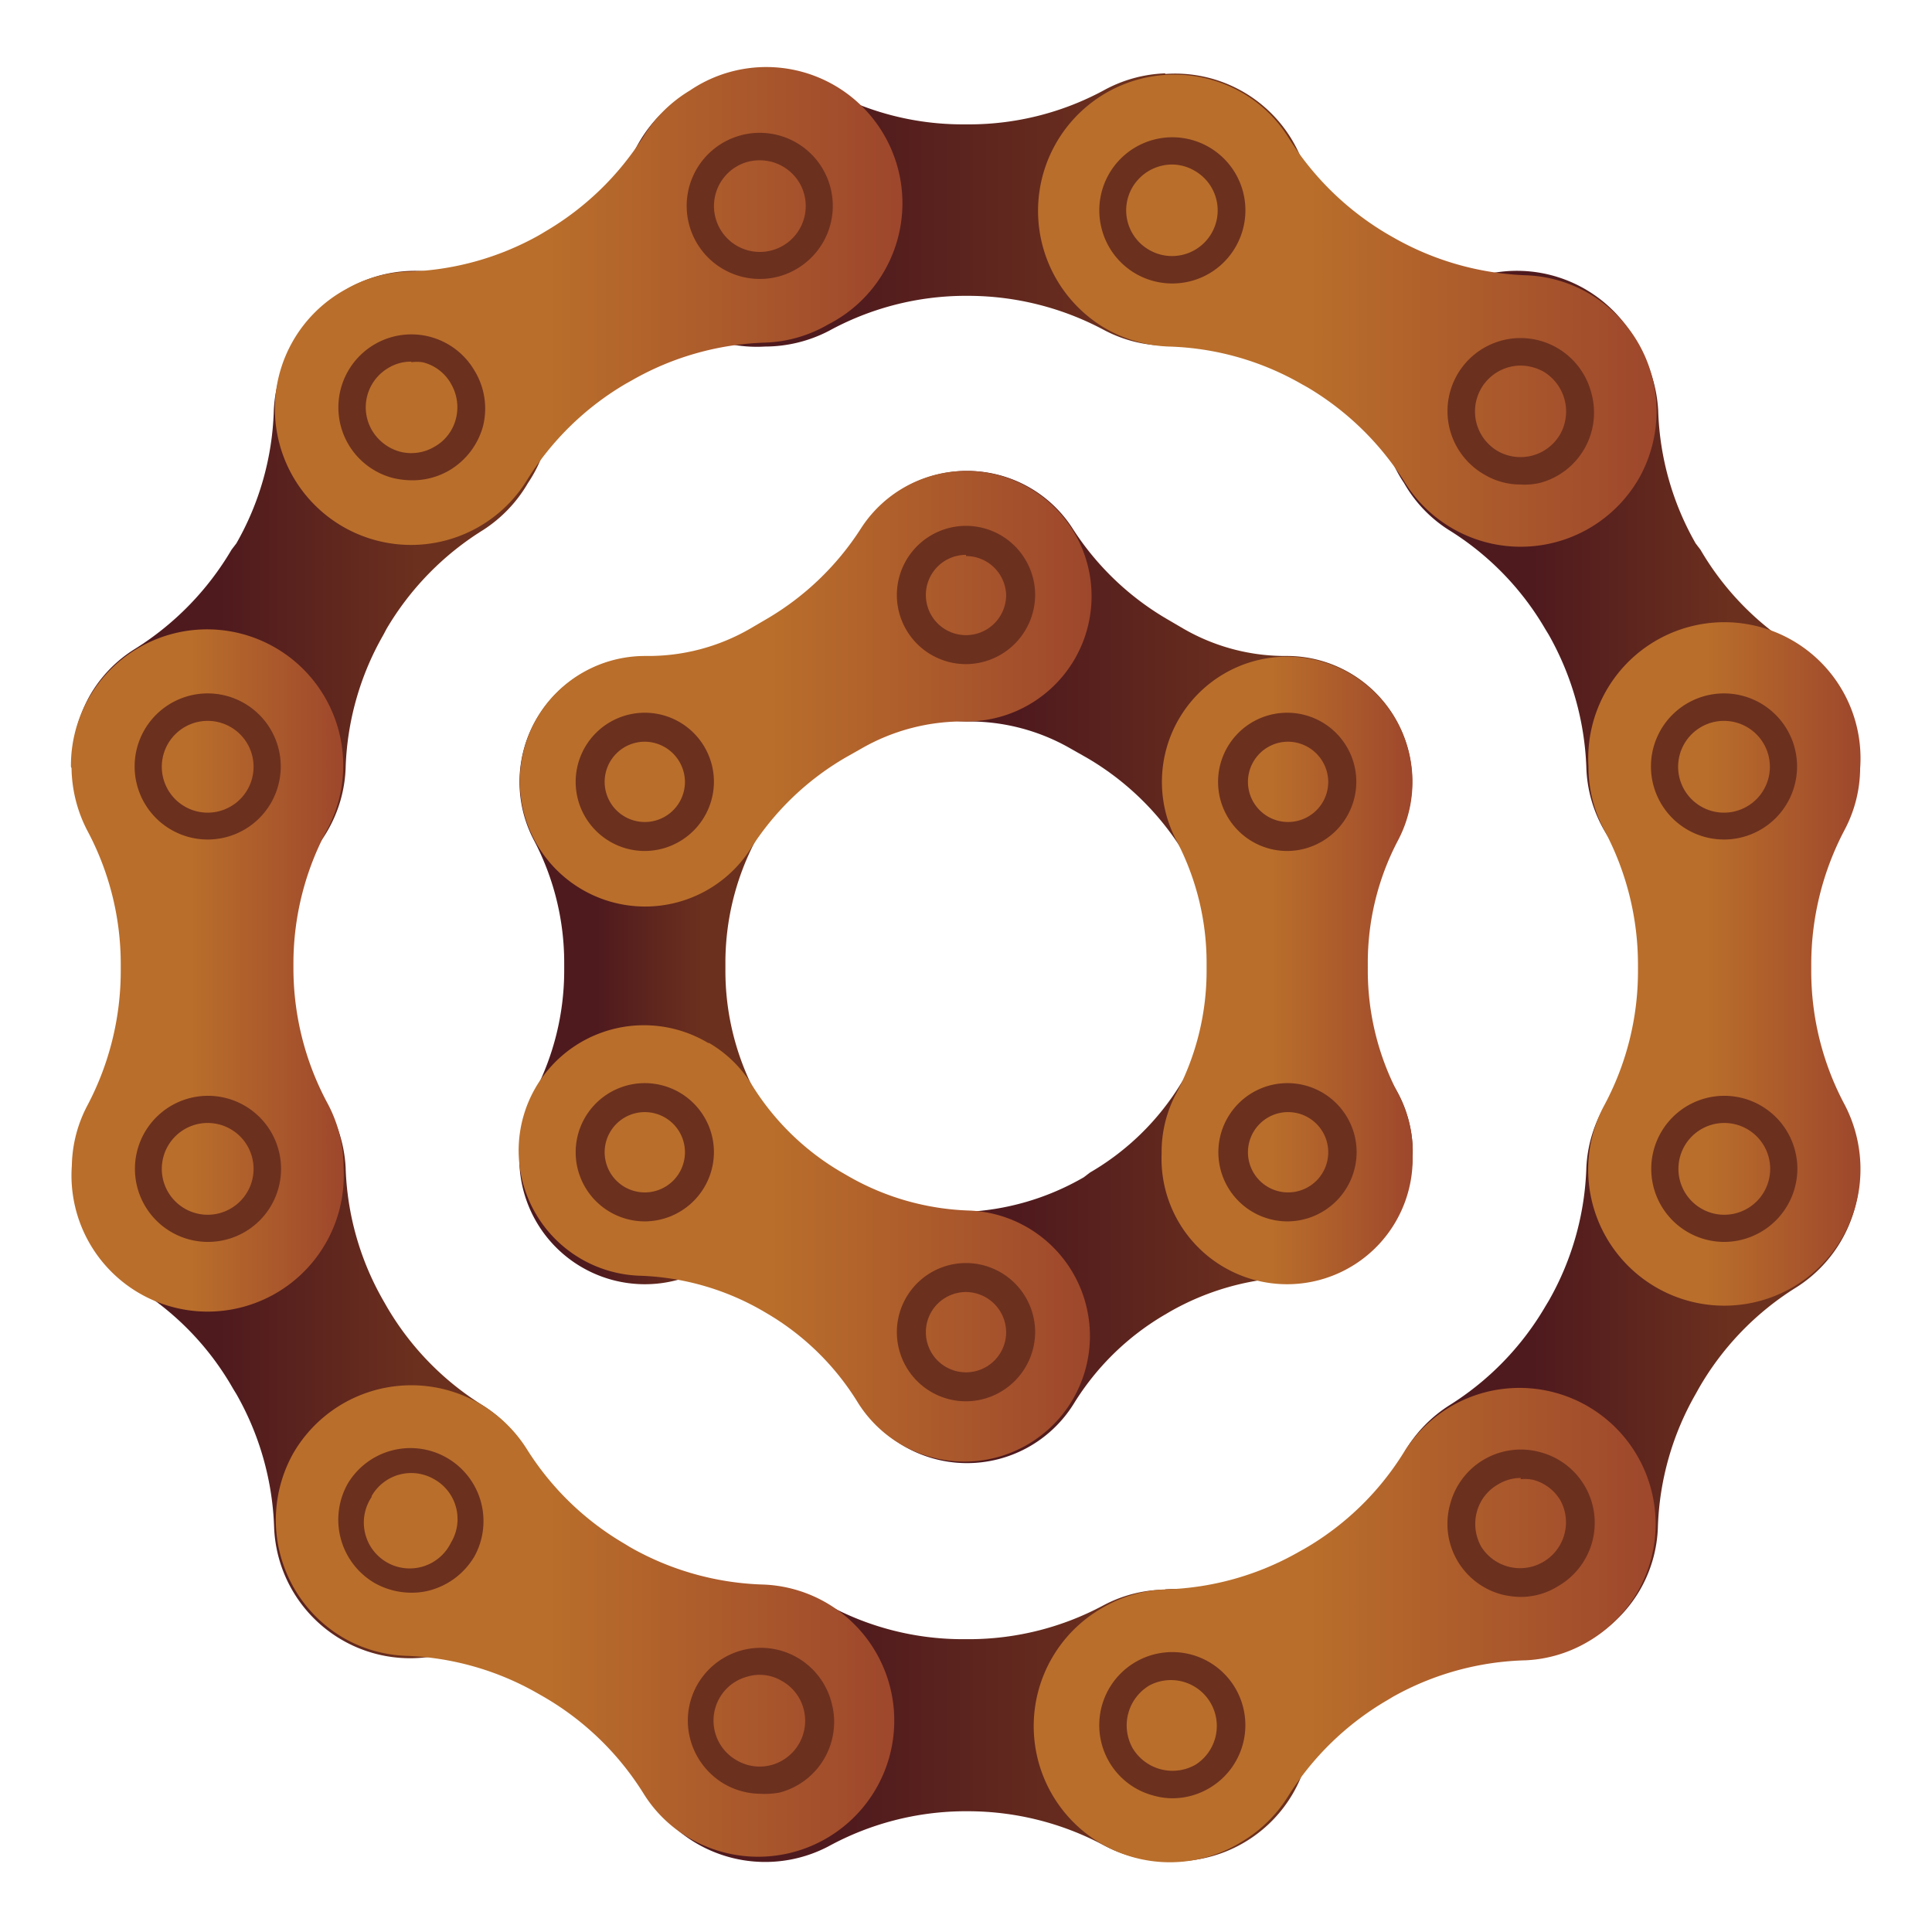 <svg xmlns="http://www.w3.org/2000/svg" xmlns:xlink="http://www.w3.org/1999/xlink" viewBox="0 0 64 64"><defs><style>.cls-1{fill:url(#linear-gradient);}.cls-2{fill:url(#linear-gradient-2);}.cls-3{fill:url(#linear-gradient-3);}.cls-4{fill:url(#linear-gradient-4);}.cls-5{fill:url(#linear-gradient-5);}.cls-6{fill:url(#linear-gradient-6);}.cls-7{fill:url(#linear-gradient-7);}.cls-8{fill:url(#linear-gradient-8);}.cls-9{fill:url(#linear-gradient-9);}.cls-10{fill:url(#linear-gradient-10);}.cls-11{fill:url(#linear-gradient-11);}.cls-12{fill:url(#linear-gradient-12);}.cls-13{fill:url(#linear-gradient-13);}.cls-14{fill:url(#linear-gradient-14);}.cls-15{fill:url(#linear-gradient-15);}.cls-16{fill:#6c301e;}.cls-17{fill:url(#linear-gradient-16);}.cls-18{fill:url(#linear-gradient-17);}.cls-19{fill:url(#linear-gradient-18);}</style><linearGradient id="linear-gradient" x1="17.2" y1="32.03" x2="25.51" y2="32.03" gradientUnits="userSpaceOnUse"><stop offset="0.31" stop-color="#4f1a1e"/><stop offset="0.73" stop-color="#6c301e"/></linearGradient><linearGradient id="linear-gradient-2" x1="27.86" y1="41.18" x2="46.78" y2="41.18" xlink:href="#linear-gradient"/><linearGradient id="linear-gradient-3" x1="27.85" y1="22.82" x2="46.8" y2="22.82" xlink:href="#linear-gradient"/><linearGradient id="linear-gradient-4" x1="45.9" y1="19.5" x2="61.59" y2="19.5" xlink:href="#linear-gradient"/><linearGradient id="linear-gradient-5" x1="2.4" y1="44.61" x2="18.09" y2="44.61" xlink:href="#linear-gradient"/><linearGradient id="linear-gradient-6" x1="20.83" y1="6.94" x2="43.17" y2="6.94" xlink:href="#linear-gradient"/><linearGradient id="linear-gradient-7" x1="20.83" y1="57.17" x2="43.17" y2="57.17" xlink:href="#linear-gradient"/><linearGradient id="linear-gradient-8" x1="2.41" y1="19.5" x2="18.09" y2="19.5" xlink:href="#linear-gradient"/><linearGradient id="linear-gradient-9" x1="45.91" y1="44.62" x2="61.59" y2="44.62" xlink:href="#linear-gradient"/><linearGradient id="linear-gradient-10" x1="52.6" y1="32.05" x2="61.63" y2="32.05" gradientUnits="userSpaceOnUse"><stop offset="0.44" stop-color="#b96e2b"/><stop offset="1" stop-color="#9e472c"/></linearGradient><linearGradient id="linear-gradient-11" x1="34.32" y1="10.3" x2="54.89" y2="10.3" xlink:href="#linear-gradient-10"/><linearGradient id="linear-gradient-12" x1="9.12" y1="10.16" x2="29.67" y2="10.16" xlink:href="#linear-gradient-10"/><linearGradient id="linear-gradient-13" x1="2.37" y1="32.05" x2="11.4" y2="32.05" xlink:href="#linear-gradient-10"/><linearGradient id="linear-gradient-14" x1="9.11" y1="53.67" x2="29.68" y2="53.67" xlink:href="#linear-gradient-10"/><linearGradient id="linear-gradient-15" x1="34.33" y1="53.81" x2="54.88" y2="53.81" xlink:href="#linear-gradient-10"/><linearGradient id="linear-gradient-16" x1="17.22" y1="41.18" x2="36.14" y2="41.18" xlink:href="#linear-gradient-10"/><linearGradient id="linear-gradient-17" x1="17.2" y1="22.82" x2="36.15" y2="22.82" xlink:href="#linear-gradient-10"/><linearGradient id="linear-gradient-18" x1="38.49" y1="32.03" x2="46.8" y2="32.03" xlink:href="#linear-gradient-10"/></defs><g id="Icons"><path class="cls-1" d="M17.2,38.11a4.18,4.18,0,0,1,.49-1.89,8.79,8.79,0,0,0,1-4.08v-.22a8.7,8.7,0,0,0-1-4.08,4.15,4.15,0,1,1,7.34,0,8.72,8.72,0,0,0-1,4.09v.2a8.7,8.7,0,0,0,1,4.08,4.12,4.12,0,0,1,.49,2,4.16,4.16,0,1,1-8.31-.06Z"/><path class="cls-2" d="M40.51,34.55a4.06,4.06,0,0,0-1.4,1.36,8.56,8.56,0,0,1-3,2.93L35.9,39a8.58,8.58,0,0,1-4,1.15,4.16,4.16,0,1,0,3.67,6.35,8.7,8.7,0,0,1,3-2.94l.17-.1a8.7,8.7,0,0,1,4.05-1.15,4.15,4.15,0,1,0-2.27-7.71Z"/><path class="cls-3" d="M36,25.1l-.53-.3a6.73,6.73,0,0,0-3.42-.9h0a4.15,4.15,0,1,1,3.49-6.38,9.26,9.26,0,0,0,3.14,3l.53.31a6.73,6.73,0,0,0,3.42.9h0a4.15,4.15,0,1,1-3.5,6.38A9.2,9.2,0,0,0,36,25.1Z"/><path class="cls-4" d="M61,23a4.49,4.49,0,0,0-1.48-1.52,9.42,9.42,0,0,1-3.19-3.27L56.17,18a9.43,9.43,0,0,1-1.24-4.4,4.63,4.63,0,0,0-.58-2A4.51,4.51,0,1,0,46.51,16,4.44,4.44,0,0,0,48,17.56a9.45,9.45,0,0,1,3.19,3.28l.11.18a9.63,9.63,0,0,1,1.25,4.41,4.45,4.45,0,0,0,.6,2.09A4.51,4.51,0,1,0,61,23Z"/><path class="cls-5" d="M17.46,48.07A4.55,4.55,0,0,0,16,46.56a9.45,9.45,0,0,1-3.19-3.28l-.12-.21a9.42,9.42,0,0,1-1.24-4.39A4.51,4.51,0,1,0,3,41.1a4.49,4.49,0,0,0,1.52,1.57A9.39,9.39,0,0,1,7.72,46l.11.18a9.56,9.56,0,0,1,1.25,4.4,4.51,4.51,0,1,0,8.38-2.47Z"/><path class="cls-6" d="M38.6,2.43A4.55,4.55,0,0,0,36.55,3a9.4,9.4,0,0,1-4.43,1.12h-.24A9.37,9.37,0,0,1,27.45,3a4.58,4.58,0,0,0-2.05-.52,4.51,4.51,0,1,0-.06,9,4.61,4.61,0,0,0,2.12-.52A9.45,9.45,0,0,1,31.9,9.8h.21a9.56,9.56,0,0,1,4.44,1.12,4.43,4.43,0,0,0,2.11.53,4.51,4.51,0,1,0-.06-9Z"/><path class="cls-7" d="M38.6,52.66a4.42,4.42,0,0,0-2.05.52,9.43,9.43,0,0,1-4.43,1.12h-.24a9.37,9.37,0,0,1-4.43-1.12,4.62,4.62,0,0,0-2.06-.52,4.51,4.51,0,1,0,2.06,8.5A9.49,9.49,0,0,1,31.9,60h.21a9.56,9.56,0,0,1,4.44,1.12,4.43,4.43,0,0,0,2.11.53,4.51,4.51,0,1,0-.06-9Z"/><path class="cls-8" d="M3,23a4.37,4.37,0,0,1,1.48-1.51,9.63,9.63,0,0,0,3.19-3.28L7.83,18a9.43,9.43,0,0,0,1.24-4.4,4.42,4.42,0,0,1,.58-2A4.51,4.51,0,1,1,17.49,16,4.58,4.58,0,0,1,16,17.56a9.57,9.57,0,0,0-3.2,3.28l-.1.19a9.44,9.44,0,0,0-1.25,4.4,4.45,4.45,0,0,1-.6,2.09A4.51,4.51,0,1,1,3,23Z"/><path class="cls-9" d="M46.54,48.07A4.55,4.55,0,0,1,48,46.56a9.54,9.54,0,0,0,3.19-3.28l.12-.2a9.5,9.5,0,0,0,1.24-4.4,4.46,4.46,0,0,1,.58-2,4.51,4.51,0,1,1,6.32,6A9.51,9.51,0,0,0,56.27,46l-.1.18a9.47,9.47,0,0,0-1.25,4.4,4.45,4.45,0,0,1-.6,2.1,4.51,4.51,0,1,1-7.78-4.57Z"/><path class="cls-10" d="M61.63,38.66a4.62,4.62,0,0,0-.52-2.06A9.38,9.38,0,0,1,60,32.17v-.24A9.55,9.55,0,0,1,61.1,27.5a4.42,4.42,0,0,0,.52-2.05,4.51,4.51,0,1,0-9-.06,4.44,4.44,0,0,0,.53,2.12A9.46,9.46,0,0,1,54.26,32v.21a9.38,9.38,0,0,1-1.13,4.43,4.51,4.51,0,1,0,8.5,2.06Z"/><path class="cls-11" d="M52.58,9.69a4.48,4.48,0,0,0-2-.57,9.55,9.55,0,0,1-4.4-1.24l-.21-.12a9.63,9.63,0,0,1-3.28-3.19,4.37,4.37,0,0,0-1.51-1.48,4.51,4.51,0,1,0-4.56,7.79,4.57,4.57,0,0,0,2.1.6,9.36,9.36,0,0,1,4.41,1.25l.18.1A9.54,9.54,0,0,1,46.55,16a4.52,4.52,0,0,0,7.74-.15A4.52,4.52,0,0,0,52.58,9.69Z"/><path class="cls-12" d="M22.85,3a4.55,4.55,0,0,0-1.51,1.48,9.54,9.54,0,0,1-3.28,3.19l-.2.12A9.46,9.46,0,0,1,13.46,9a4.46,4.46,0,0,0-2,.58,4.51,4.51,0,1,0,6,6.32,9.51,9.51,0,0,1,3.29-3.2l.18-.1a9.47,9.47,0,0,1,4.4-1.25,4.45,4.45,0,0,0,2.1-.6A4.51,4.51,0,1,0,22.85,3Z"/><path class="cls-13" d="M2.37,25.45a4.62,4.62,0,0,0,.52,2.06A9.38,9.38,0,0,1,4,31.94v.24A9.55,9.55,0,0,1,2.9,36.61a4.42,4.42,0,0,0-.52,2,4.51,4.51,0,1,0,9,.06,4.44,4.44,0,0,0-.53-2.12,9.46,9.46,0,0,1-1.13-4.45v-.21a9.38,9.38,0,0,1,1.13-4.43,4.51,4.51,0,1,0-8.5-2.06Z"/><path class="cls-14" d="M11.42,54.28a4.48,4.48,0,0,0,2,.57,9.44,9.44,0,0,1,4.4,1.25l.21.12a9.51,9.51,0,0,1,3.28,3.18,4.37,4.37,0,0,0,1.51,1.48,4.51,4.51,0,1,0,2.46-8.39,9.47,9.47,0,0,1-4.41-1.24l-.18-.11A9.45,9.45,0,0,1,17.45,48a4.52,4.52,0,0,0-7.74.15A4.52,4.52,0,0,0,11.42,54.28Z"/><path class="cls-15" d="M41.15,61a4.55,4.55,0,0,0,1.51-1.48,9.54,9.54,0,0,1,3.28-3.19l.2-.12A9.46,9.46,0,0,1,50.54,55a4.46,4.46,0,0,0,2-.58,4.51,4.51,0,1,0-4.46-7.84,4.58,4.58,0,0,0-1.57,1.52,9.42,9.42,0,0,1-3.29,3.2l-.18.1a9.47,9.47,0,0,1-4.4,1.25,4.45,4.45,0,0,0-2.1.6A4.51,4.51,0,1,0,41.15,61Z"/><path class="cls-16" d="M57.11,27.81a2.42,2.42,0,1,1,2.42-2.42A2.42,2.42,0,0,1,57.11,27.81Zm0-3.93a1.52,1.52,0,1,0,1.52,1.51A1.52,1.52,0,0,0,57.11,23.88Z"/><path class="cls-16" d="M57.12,41.14a2.42,2.42,0,1,1,2.42-2.42A2.43,2.43,0,0,1,57.12,41.14Zm0-3.94a1.52,1.52,0,1,0,1.52,1.52A1.52,1.52,0,0,0,57.12,37.2Z"/><path class="cls-16" d="M38.83,9.39A2.41,2.41,0,0,1,36.5,7.6a2.42,2.42,0,1,1,4.43.58h0A2.41,2.41,0,0,1,38.83,9.39Zm0-3.94a1.53,1.53,0,0,0-1.32.76,1.51,1.51,0,0,0,.56,2.07,1.51,1.51,0,1,0,1.51-2.62A1.5,1.5,0,0,0,38.84,5.45Z"/><path class="cls-16" d="M50.37,16.05a2.33,2.33,0,0,1-1.2-.33A2.42,2.42,0,1,1,52.71,13,2.41,2.41,0,0,1,51,16,2.23,2.23,0,0,1,50.37,16.05Zm0-3.94a1.52,1.52,0,0,0-.76,2.83,1.52,1.52,0,0,0,2.07-.55,1.54,1.54,0,0,0-.55-2.08A1.6,1.6,0,0,0,50.38,12.11Z"/><path class="cls-16" d="M13.63,15.91a2.72,2.72,0,0,1-.63-.08,2.42,2.42,0,0,1-1.47-1.13,2.42,2.42,0,0,1,.89-3.3,2.42,2.42,0,0,1,3.3.88A2.41,2.41,0,0,1,16,14.12a2.45,2.45,0,0,1-1.13,1.47A2.42,2.42,0,0,1,13.63,15.91Zm0-3.93a1.43,1.43,0,0,0-.75.2,1.51,1.51,0,0,0-.56,2.07,1.56,1.56,0,0,0,.92.71,1.5,1.5,0,0,0,1.15-.16,1.47,1.47,0,0,0,.71-.92,1.54,1.54,0,0,0-.15-1.15h0A1.48,1.48,0,0,0,14,12,1.37,1.37,0,0,0,13.62,12Z"/><path class="cls-16" d="M25.17,9.24a2.42,2.42,0,1,1,1.2-.32A2.37,2.37,0,0,1,25.17,9.24Zm0-3.93a1.49,1.49,0,0,0-.76.2,1.52,1.52,0,1,0,2.08.56A1.53,1.53,0,0,0,25.16,5.31Z"/><path class="cls-16" d="M6.89,41.14a2.42,2.42,0,1,1,2.42-2.42A2.42,2.42,0,0,1,6.89,41.14Zm0-3.94A1.52,1.52,0,1,0,8.4,38.72,1.52,1.52,0,0,0,6.89,37.2Z"/><path class="cls-16" d="M6.88,27.81A2.42,2.42,0,1,1,9.3,25.39,2.42,2.42,0,0,1,6.88,27.81Zm0-3.93A1.52,1.52,0,1,0,8.4,25.39,1.52,1.52,0,0,0,6.88,23.88Z"/><path class="cls-16" d="M25.16,59.42A2.42,2.42,0,0,1,24,59.1a2.45,2.45,0,0,1-1.13-1.47,2.41,2.41,0,0,1,.24-1.84h0a2.42,2.42,0,0,1,4.43.59,2.42,2.42,0,0,1-1.71,3A2.72,2.72,0,0,1,25.16,59.42Zm0-3.94a1.39,1.39,0,0,0-.4.06,1.5,1.5,0,0,0-.92.7h0a1.51,1.51,0,0,0,.56,2.07,1.5,1.5,0,0,0,1.15.16,1.52,1.52,0,0,0,1.07-1.86,1.49,1.49,0,0,0-.71-.92A1.44,1.44,0,0,0,25.17,55.48Z"/><path class="cls-16" d="M13.62,52.76a2.49,2.49,0,0,1-1.21-.32,2.43,2.43,0,0,1-.88-3.31h0a2.42,2.42,0,0,1,4.19,2.42,2.45,2.45,0,0,1-1.47,1.13A2.27,2.27,0,0,1,13.62,52.76Zm-1.31-3.17a1.52,1.52,0,1,0,2.63,1.51A1.51,1.51,0,0,0,14.38,49a1.51,1.51,0,0,0-2.07.56Z"/><path class="cls-16" d="M50.38,52.9a2.72,2.72,0,0,1-.63-.08,2.42,2.42,0,0,1-1.71-3,2.42,2.42,0,0,1,3-1.71,2.42,2.42,0,0,1,.58,4.43A2.33,2.33,0,0,1,50.38,52.9Zm0-3.94a1.44,1.44,0,0,0-.75.21,1.49,1.49,0,0,0-.71.92,1.54,1.54,0,0,0,.15,1.15,1.52,1.52,0,0,0,2.63-1.52,1.48,1.48,0,0,0-.92-.7A1.39,1.39,0,0,0,50.37,49Z"/><path class="cls-16" d="M38.84,59.57a2.28,2.28,0,0,1-.63-.09,2.4,2.4,0,0,1-1.47-1.12h0a2.42,2.42,0,1,1,3.31.88A2.4,2.4,0,0,1,38.84,59.57Zm-1.32-1.66a1.54,1.54,0,0,0,2.08.55,1.52,1.52,0,0,0-1.52-2.63,1.54,1.54,0,0,0-.56,2.08Z"/><path class="cls-17" d="M23.49,34.55a4.06,4.06,0,0,1,1.4,1.36,8.56,8.56,0,0,0,3,2.93l.19.11a8.58,8.58,0,0,0,4,1.15,4.16,4.16,0,1,1-3.67,6.35,8.7,8.7,0,0,0-3-2.94l-.17-.1a8.7,8.7,0,0,0-4.05-1.15,4.15,4.15,0,1,1,2.27-7.71Z"/><path class="cls-18" d="M28,25.1l.53-.3A6.73,6.73,0,0,1,32,23.9h0a4.15,4.15,0,1,0-3.49-6.38,9.26,9.26,0,0,1-3.14,3l-.53.31a6.73,6.73,0,0,1-3.42.9h-.05a4.15,4.15,0,1,0,3.5,6.38A9.2,9.2,0,0,1,28,25.1Z"/><path class="cls-19" d="M46.8,38.11a4.18,4.18,0,0,0-.49-1.89,8.79,8.79,0,0,1-1-4.08v-.22a8.7,8.7,0,0,1,1-4.08,4.15,4.15,0,1,0-7.34,0,8.72,8.72,0,0,1,1,4.09v.2a8.7,8.7,0,0,1-1,4.08,4.12,4.12,0,0,0-.49,2,4.16,4.16,0,1,0,8.31-.06Z"/><path class="cls-16" d="M42.64,28.19a2.29,2.29,0,1,1,2.29-2.29A2.3,2.3,0,0,1,42.64,28.19Zm0-3.62A1.33,1.33,0,1,0,44,25.9,1.34,1.34,0,0,0,42.64,24.57Z"/><path class="cls-16" d="M42.65,40.46a2.29,2.29,0,1,1,2.29-2.29A2.3,2.3,0,0,1,42.65,40.46Zm0-3.62A1.33,1.33,0,1,0,44,38.17,1.33,1.33,0,0,0,42.65,36.84Z"/><path class="cls-16" d="M32,46.42a2.29,2.29,0,1,1,2.29-2.29A2.3,2.3,0,0,1,32,46.42Zm0-3.62a1.33,1.33,0,1,0,1.33,1.33A1.34,1.34,0,0,0,32,42.8Z"/><path class="cls-16" d="M32,22a2.29,2.29,0,1,1,2.29-2.29A2.3,2.3,0,0,1,32,22Zm0-3.62a1.33,1.33,0,1,0,1.33,1.33A1.33,1.33,0,0,0,32,18.42Z"/><path class="cls-16" d="M21.35,28.19a2.29,2.29,0,1,1,2.3-2.29A2.3,2.3,0,0,1,21.35,28.19Zm0-3.62a1.33,1.33,0,1,0,1.34,1.33A1.34,1.34,0,0,0,21.35,24.57Z"/><path class="cls-16" d="M21.36,40.46a2.29,2.29,0,1,1,2.29-2.29A2.3,2.3,0,0,1,21.36,40.46Zm0-3.62a1.33,1.33,0,1,0,1.33,1.33A1.33,1.33,0,0,0,21.36,36.84Z"/></g></svg>